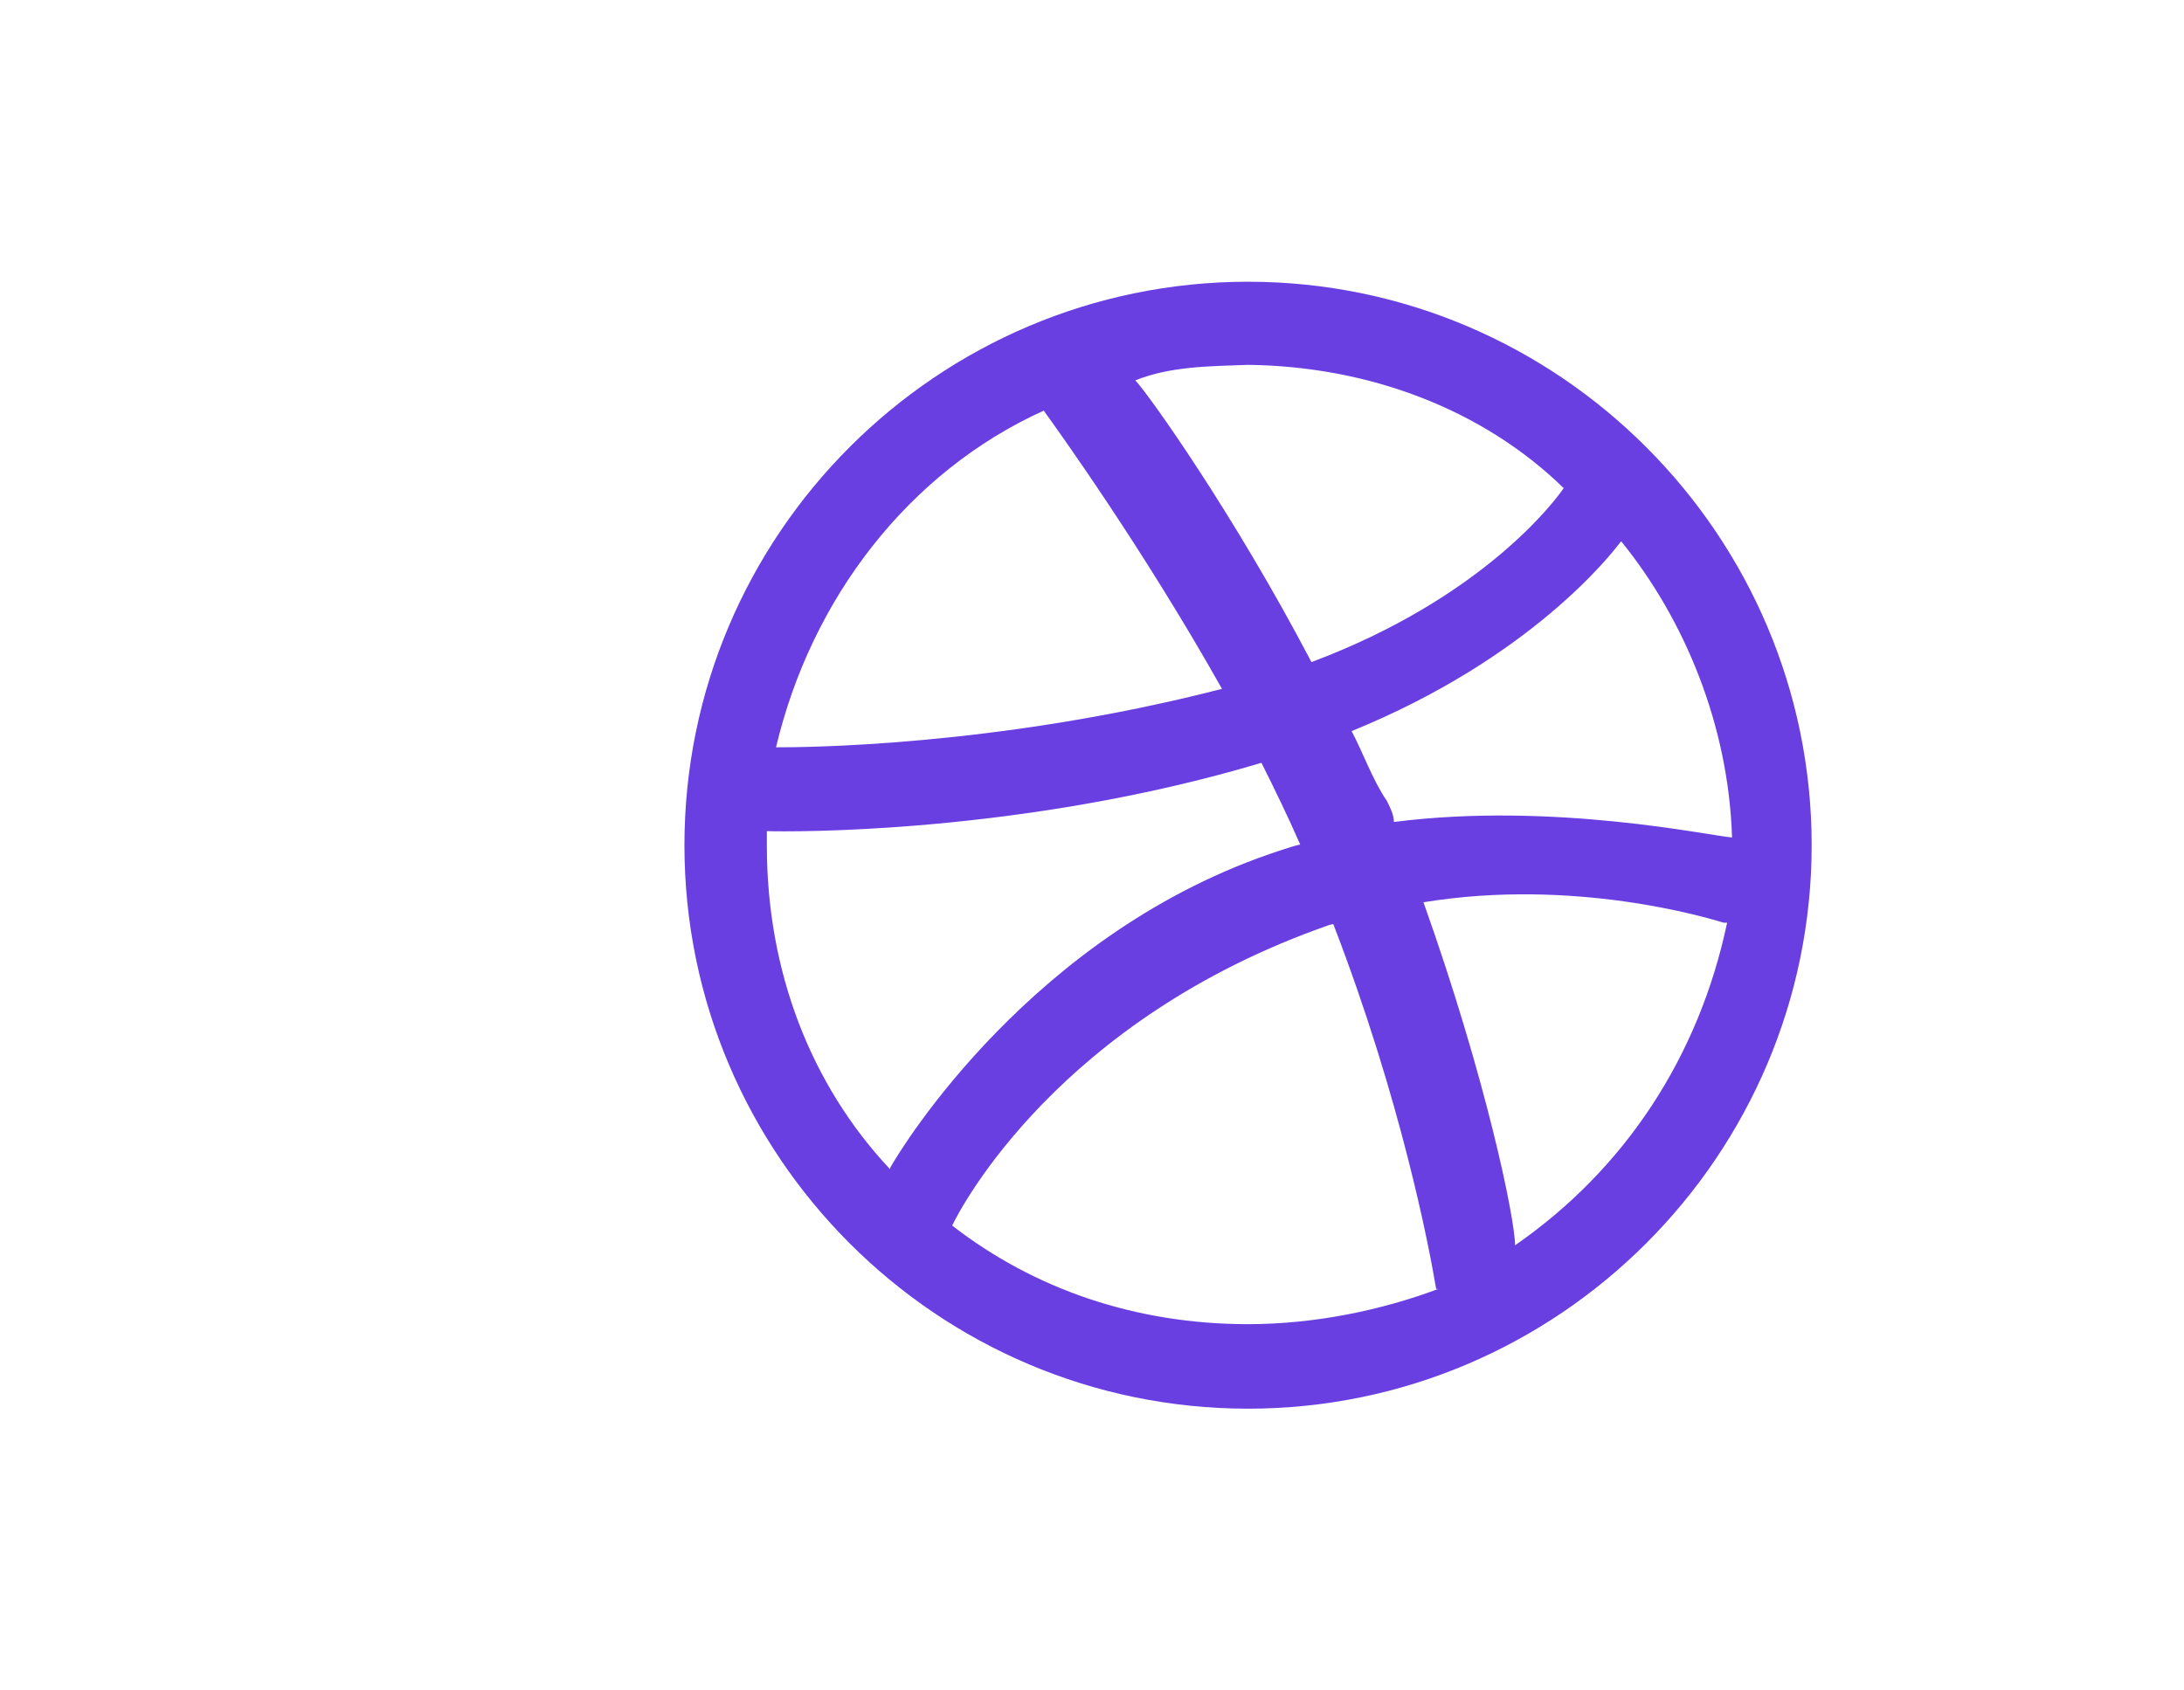 <svg width="31" height="24" viewBox="0 0 31 24" fill="none" xmlns="http://www.w3.org/2000/svg">
<g id="Dribbble">
<path id="Vector" d="M17.715 20C13.305 20 9.715 16.41 9.715 12C9.715 7.59 13.305 4 17.715 4C22.125 4 25.715 7.6 25.715 12C25.715 16.4 22.125 20 17.715 20ZM24.465 13.1C24.235 13.03 22.345 12.46 20.205 12.81C21.095 15.31 21.505 17.31 21.505 17.68C23.065 16.6 24.115 15 24.515 13.1H24.465ZM20.385 18.3C20.285 17.7 19.885 15.61 18.925 13.12C18.905 13.12 18.895 13.13 18.875 13.13C15.025 14.47 13.635 17.15 13.515 17.4C14.675 18.3 16.115 18.8 17.715 18.8C18.665 18.8 19.615 18.6 20.415 18.3H20.385ZM12.635 16.58C12.785 16.31 14.665 13.21 18.185 12.07C18.275 12.04 18.365 12.01 18.455 11.99C18.285 11.6 18.095 11.21 17.905 10.83C14.495 11.85 11.185 11.81 10.885 11.8C10.885 11.9 10.885 11.9 10.885 12.01C10.885 13.8 11.515 15.4 12.615 16.58L12.635 16.6V16.58ZM11.025 10.61C11.335 10.61 14.125 10.61 17.345 9.78C16.215 7.77 14.995 6.08 14.815 5.83C12.895 6.7 11.515 8.5 11.015 10.61H11.025ZM16.115 5.4C16.305 5.6 17.515 7.3 18.615 9.4C21.045 8.49 22.075 7.11 22.195 6.93C21.035 5.8 19.415 5.2 17.715 5.18C17.165 5.2 16.615 5.2 16.115 5.4ZM23.005 7.69C22.865 7.88 21.715 9.35 19.185 10.38C19.345 10.68 19.485 11.08 19.685 11.37C19.735 11.47 19.785 11.57 19.785 11.67C22.055 11.38 24.285 11.87 24.585 11.89C24.535 10.3 23.915 8.8 23.015 7.69H23.005Z" fill="#6A3FE2"/>
</g>
</svg>
